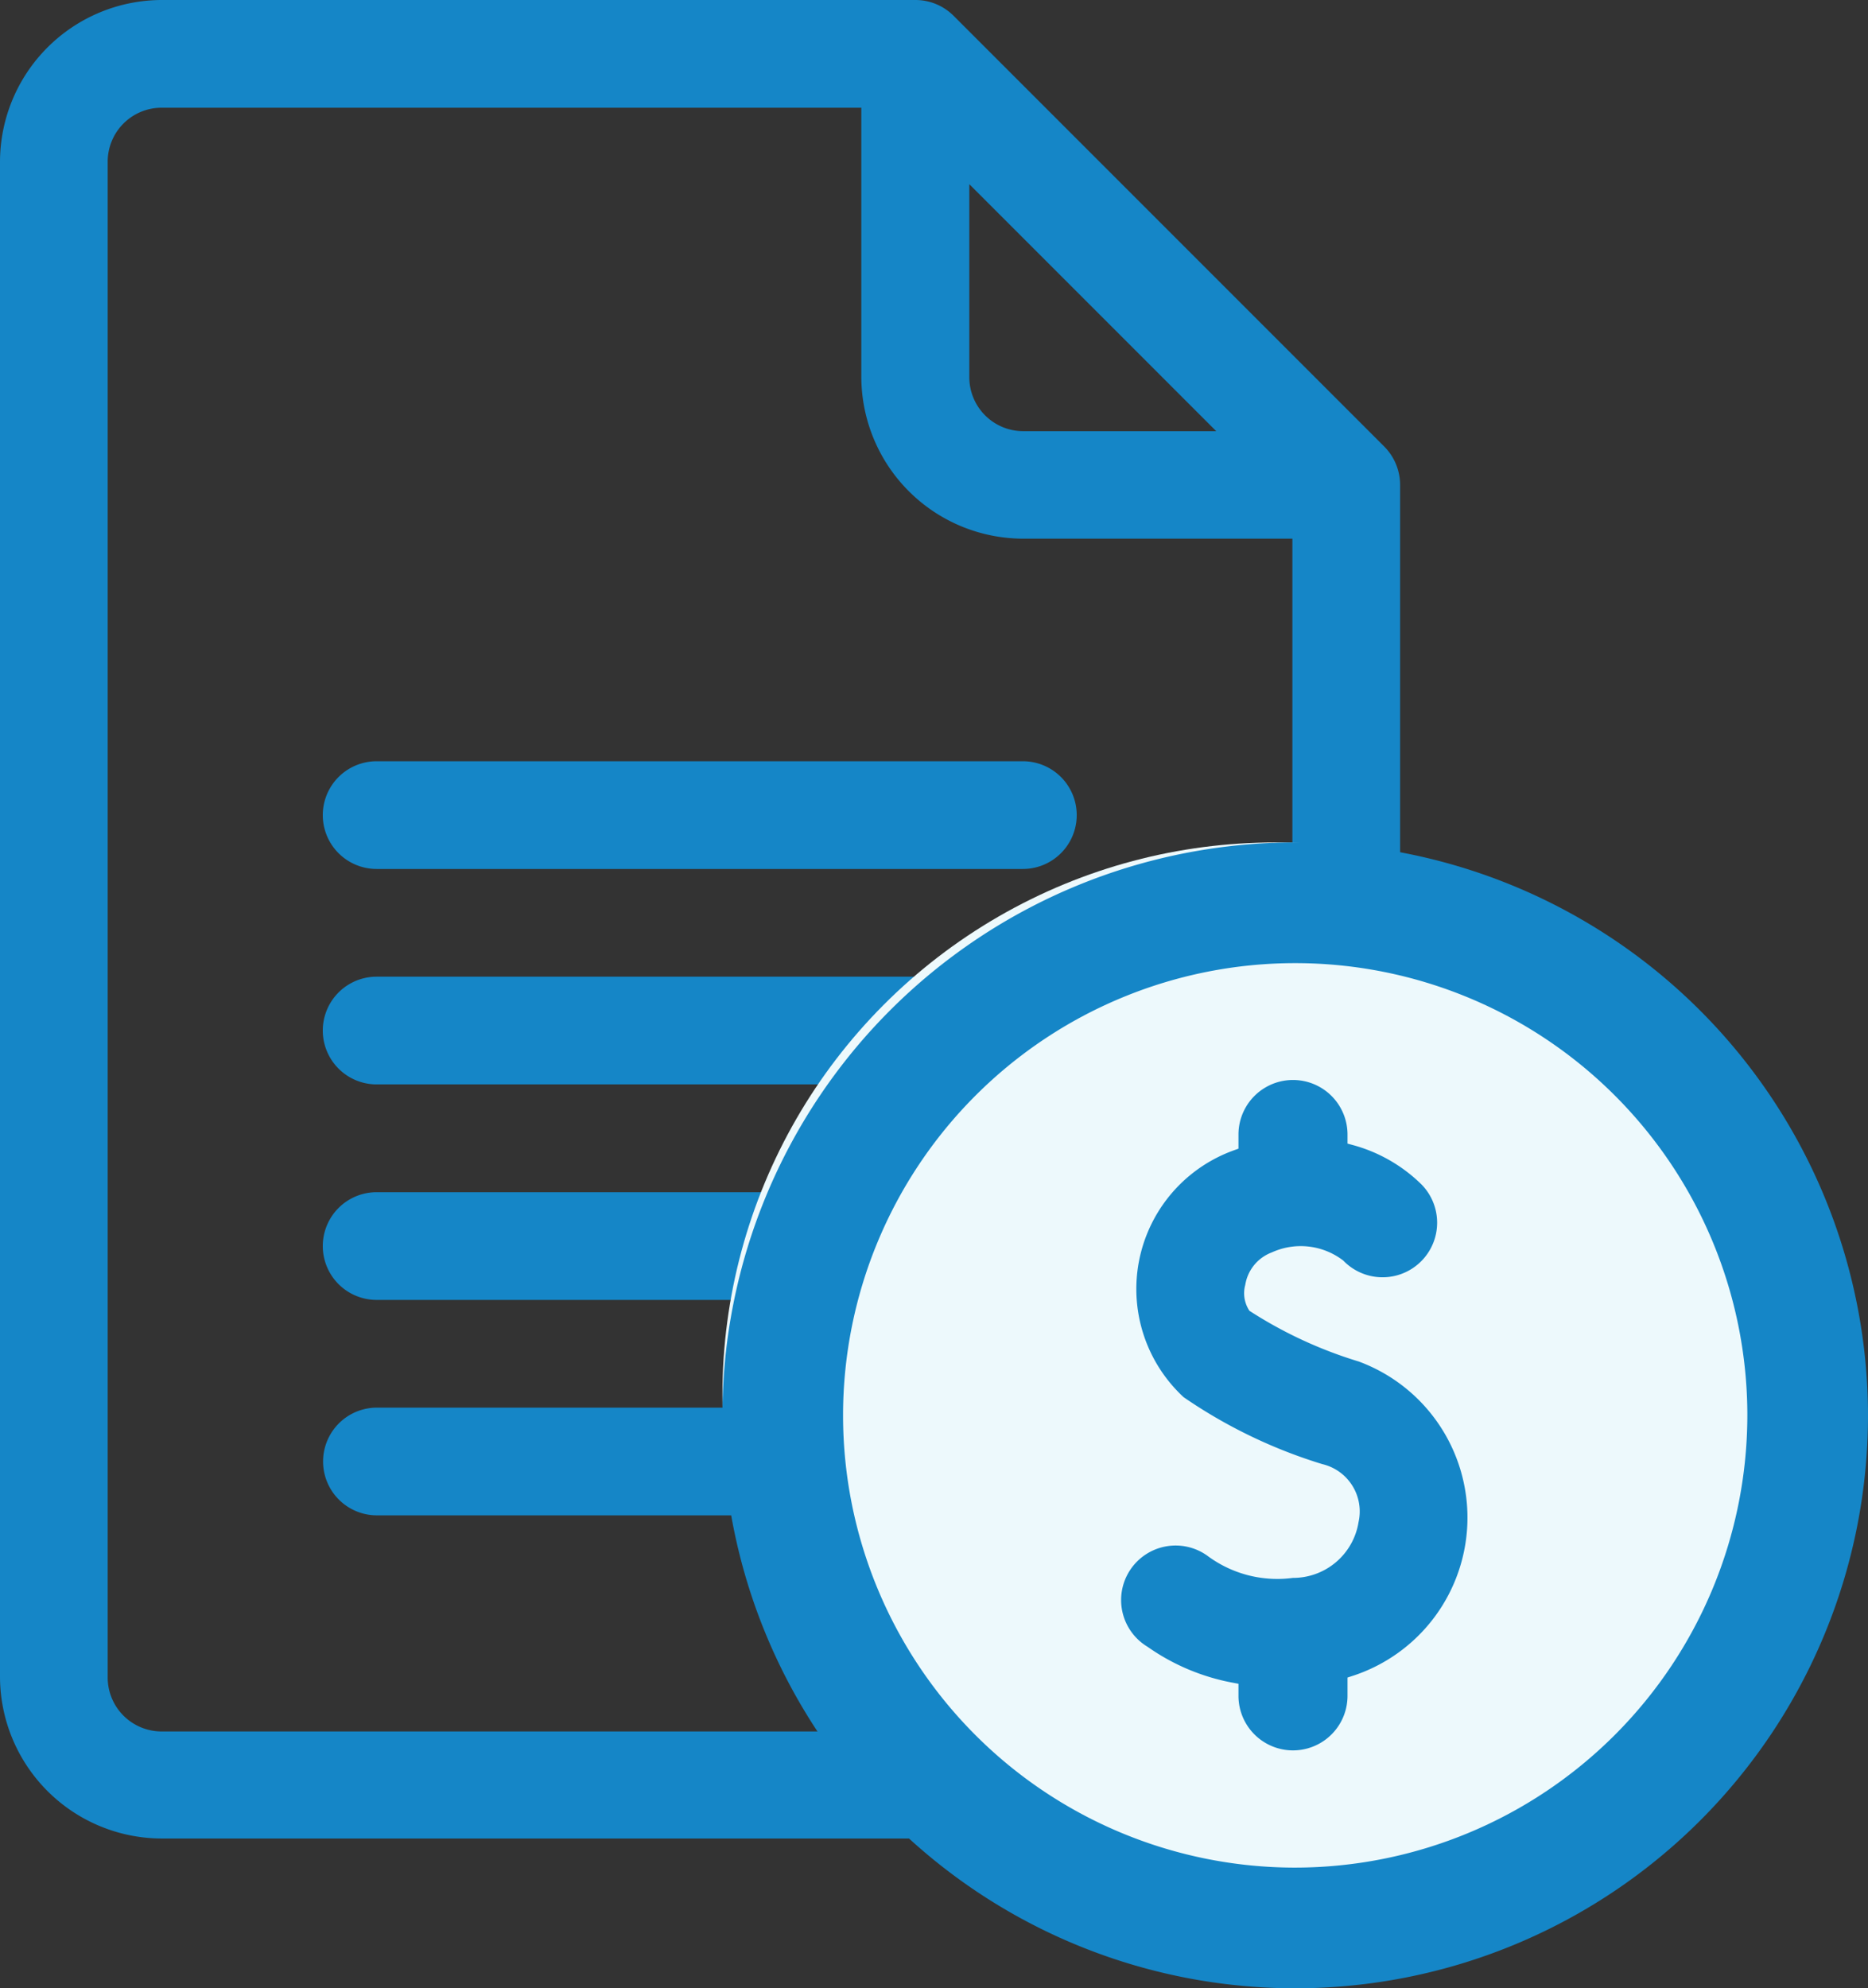 <svg xmlns="http://www.w3.org/2000/svg" width="25.359" height="26.986" viewBox="0 0 25.359 26.986"><rect x="0" y="0" width="25.359" height="26.986" fill="#333333" stroke="none"/><defs><style>.a,.c{fill:#1586c7;}.b{fill:#edf9fc;}.c{stroke:#edf9fc;stroke-width:0.2px;}</style></defs><g transform="translate(-73.193 -296.566)"><g transform="translate(12.193 296.566)"><path class="a" d="M79.793,6.062,73.945.214A.732.732,0,0,0,73.428,0H63.193A2.2,2.2,0,0,0,61,2.193V22.76a2.2,2.2,0,0,0,2.193,2.193H77.814a2.2,2.2,0,0,0,2.193-2.193V6.579A.738.738,0,0,0,79.793,6.062ZM74.159,2.5l3.352,3.352H74.89a.732.732,0,0,1-.731-.731Zm3.655,21H63.193a.732.732,0,0,1-.731-.731V2.193a.732.732,0,0,1,.731-.731h9.5V5.117A2.2,2.2,0,0,0,74.89,7.311h3.655V22.76A.732.732,0,0,1,77.814,23.491Z" transform="translate(0 0)"/><path class="a" d="M160.5,212h-8.773a.731.731,0,0,0,0,1.462H160.5a.731.731,0,0,0,0-1.462Z" transform="translate(-85.614 -201.668)"/><path class="a" d="M160.5,272h-8.773a.731.731,0,0,0,0,1.462H160.5a.731.731,0,0,0,0-1.462Z" transform="translate(-85.614 -258.744)"/><path class="a" d="M160.5,332h-8.773a.731.731,0,1,0,0,1.462H160.5a.731.731,0,1,0,0-1.462Z" transform="translate(-85.614 -315.819)"/><path class="a" d="M157.579,392h-5.848a.731.731,0,0,0,0,1.462h5.848a.731.731,0,0,0,0-1.462Z" transform="translate(-85.614 -372.895)"/></g><g transform="translate(39 111)"><circle class="b" cx="7.5" cy="7.5" r="7.5" transform="translate(44 197)"/><g transform="translate(44 197)"><path class="a" d="M7.776,0a7.776,7.776,0,1,0,7.776,7.776A7.785,7.785,0,0,0,7.776,0Zm0,13.914a6.138,6.138,0,1,1,6.138-6.138A6.145,6.145,0,0,1,7.776,13.914Z"/><path class="c" d="M328.365,288.75a5.772,5.772,0,0,1-1.442-.665.328.328,0,0,1-.032-.259.466.466,0,0,1,.3-.369.847.847,0,0,1,.866.093.84.84,0,0,0,1.2-1.178,2.219,2.219,0,0,0-.976-.561v-.047a.84.84,0,0,0-1.68,0v.122a2.1,2.1,0,0,0-.708,3.521,6.953,6.953,0,0,0,1.919.927.56.56,0,0,1,.421.67.8.8,0,0,1-.8.678,1.489,1.489,0,0,1-1.1-.285.84.84,0,1,0-.919,1.405,3.044,3.044,0,0,0,1.187.5v.081a.84.84,0,1,0,1.68,0v-.176A2.359,2.359,0,0,0,328.365,288.75Z" transform="translate(-319.695 -281.8)"/></g></g></g></svg>